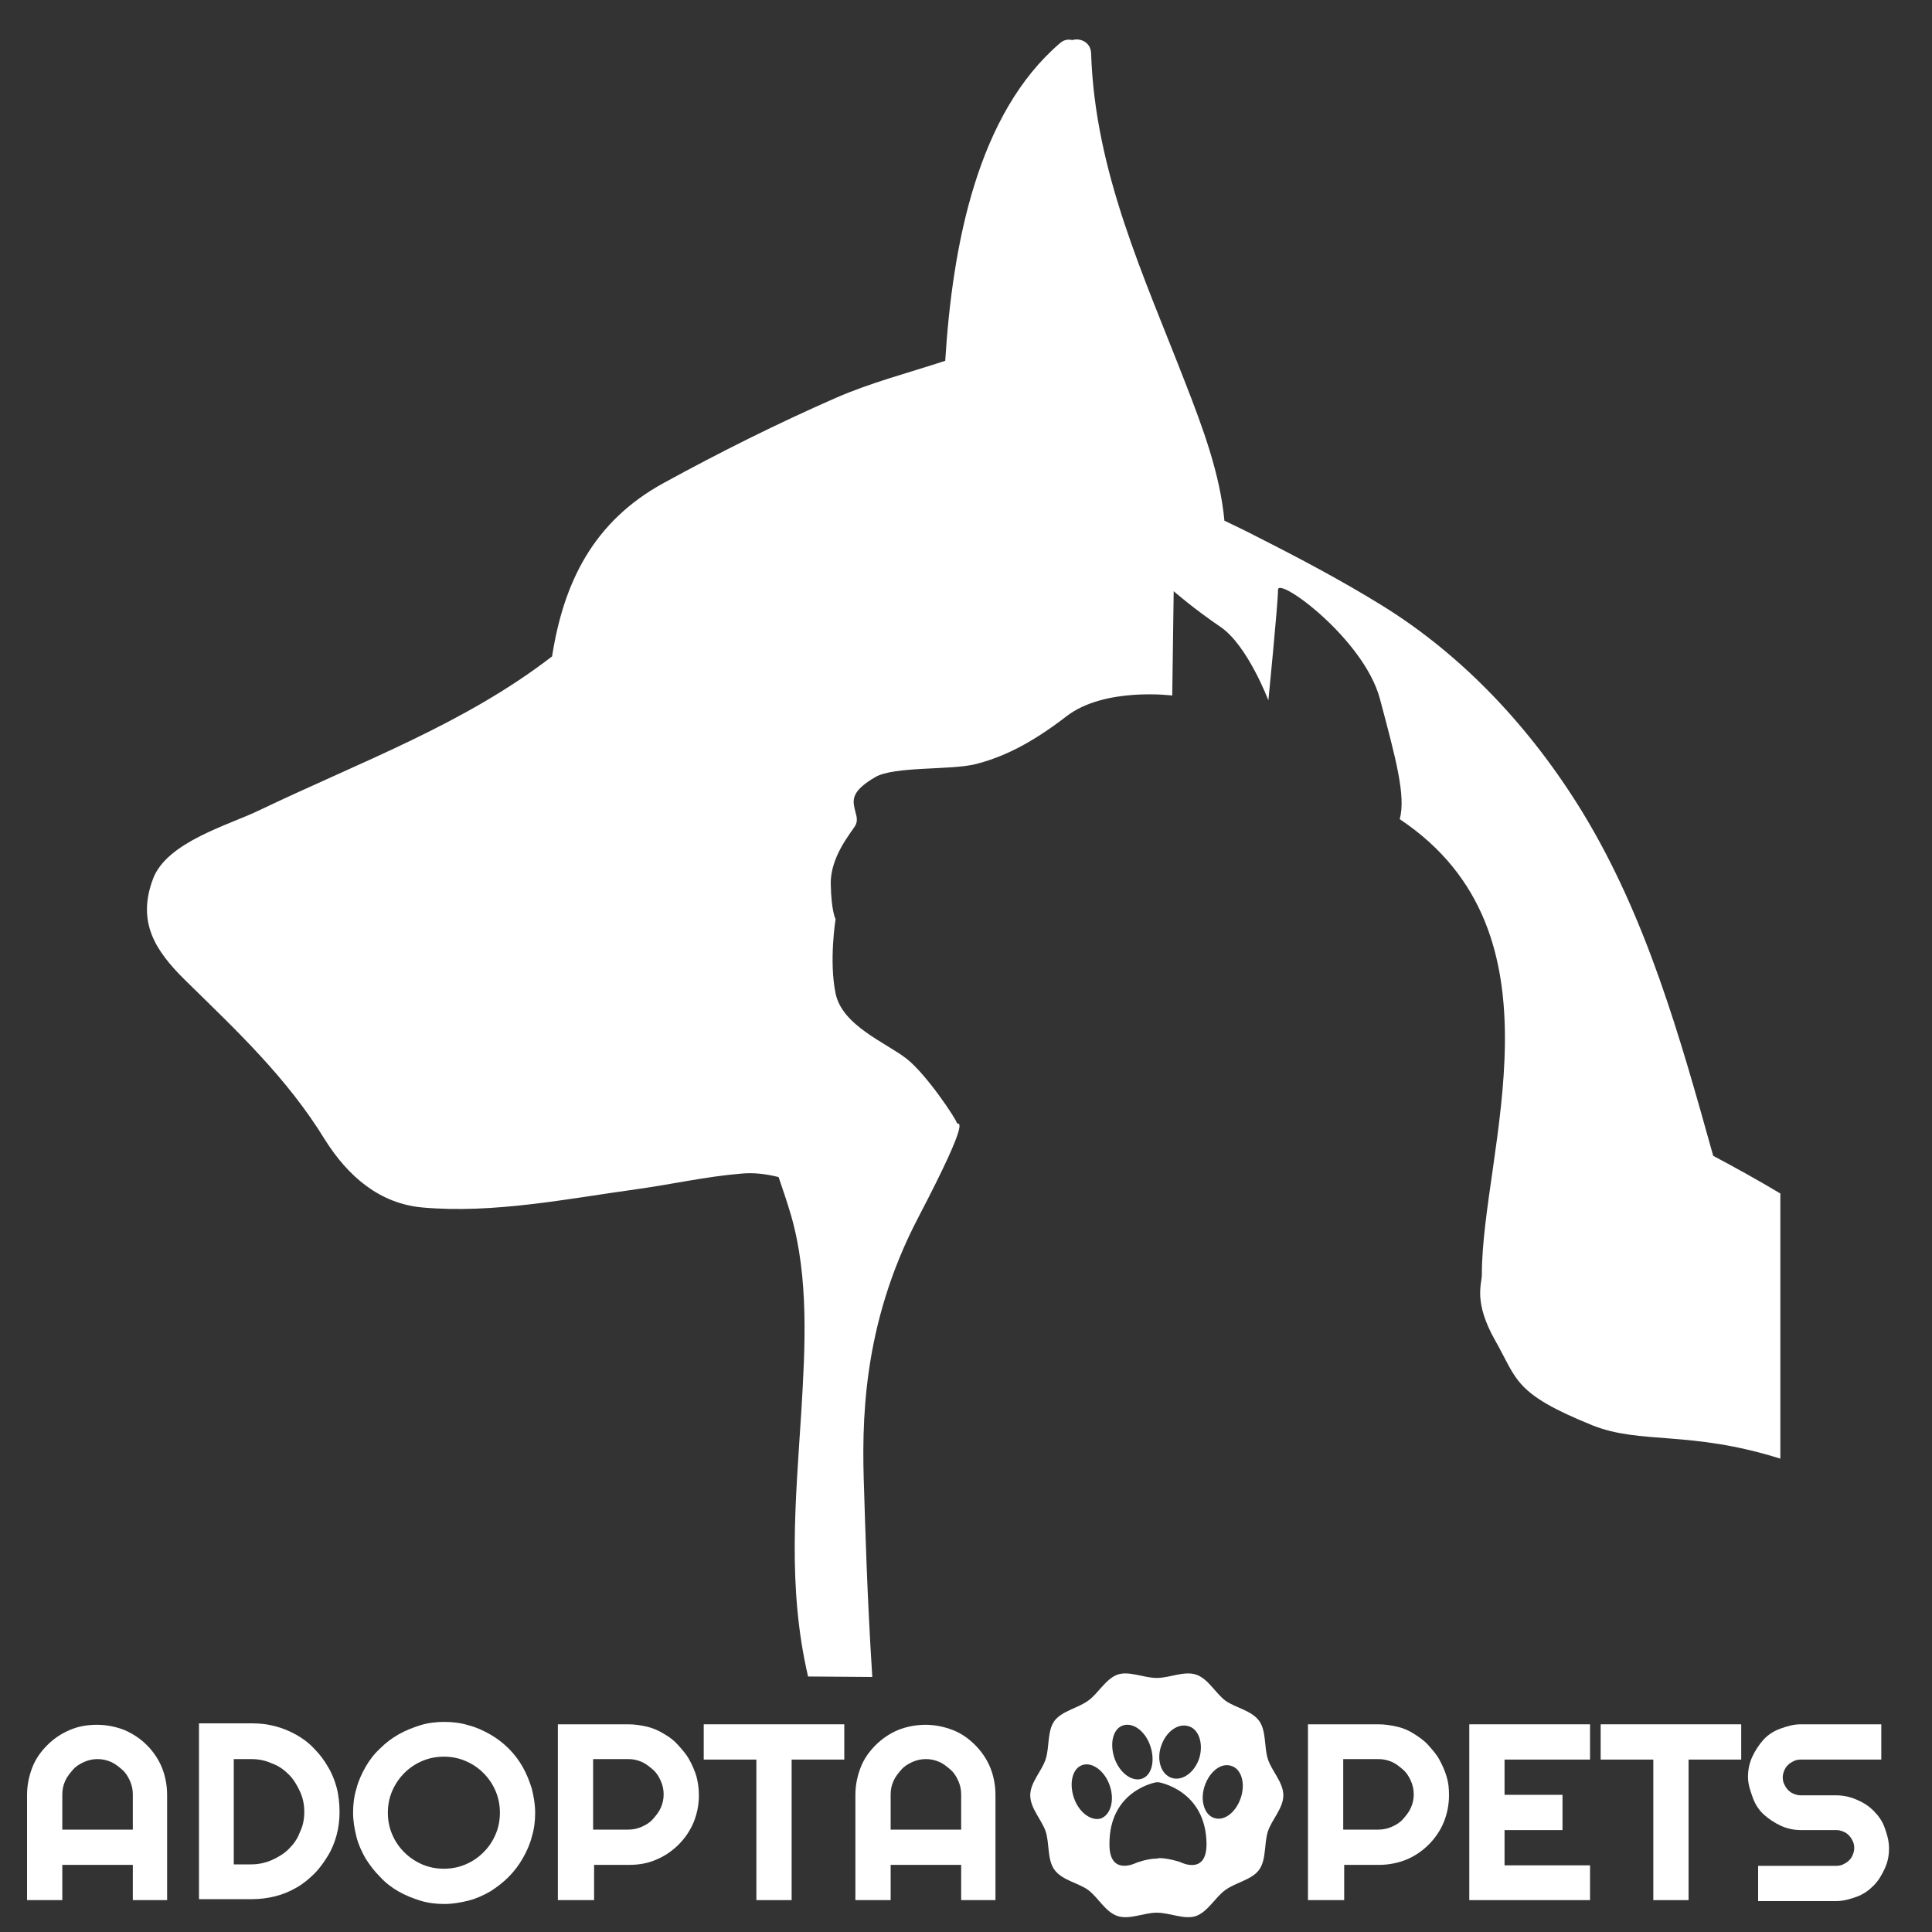 <?xml version="1.0" encoding="utf-8"?>
<!-- Generator: Adobe Illustrator 21.1.0, SVG Export Plug-In . SVG Version: 6.00 Build 0)  -->
<svg version="1.0" xmlns="http://www.w3.org/2000/svg" xmlns:xlink="http://www.w3.org/1999/xlink" x="0px" y="0px"
	 viewBox="0 0 400 400" style="enable-background:new 0 0 400 400;" xml:space="preserve">
<rect x="0" y="0" width="400" height="400" fill="#333333" stroke="none"/>
<style type="text/css">
	.st0{display:none;}
	.st1{display:inline;fill:#6F532A;}
	.st2{display:inline;}
	.st3{fill:#6F532A;}
	.st4{display:inline;fill-rule:evenodd;clip-rule:evenodd;fill:#6F532A;}
	.st5{fill-rule:evenodd;clip-rule:evenodd;fill:#FFFFFF;}
	.st6{fill:#FFFFFF;}
</style>
<g id="Capa_1" class="st0">
	<path class="st1" d="M368.6,247.1V302c-18.7-5.9-28.9-2.9-38.9-6.9c-16.3-6.6-15.5-9.4-20.1-17.5c-4.6-8.1-2.8-11.7-2.8-13.7
		c0-25.6,18.4-70.7-17-94.3c1.3-4.8-0.8-12.5-4.1-24.9c-3.3-12.4-21.1-25.4-21.1-22.6c0,2.8-2,22.9-2,22.9s-4.3-11.4-9.9-15.2
		c-5.6-3.8-9.7-7.4-9.7-7.4l-0.3,21.6c0,0-14-1.8-21.9,4.3c-7.9,6.1-13.7,8.6-18.8,9.9c-5.1,1.3-16.9,0.4-20.8,2.7
		c-3.9,2.3-4.7,3.9-4.4,5.8c0.3,1.9,1,2.8,0.3,4.2c-0.8,1.4-5.2,6.4-5.1,12.1c0.1,5.7,1,7.3,1,7.3s-1.4,8.6,0,15.4
		c1.4,6.7,10.5,10.2,14.7,13.5c4.2,3.3,10.4,12.7,10.4,13.3c0,0.6,3.7-2.8-8,19.6c-11.7,22.4-11.7,42.7-11.2,56.4
		c0.2,6.3,0.6,21.7,1.7,38.7l-13.3-0.1c-4.3-18.5-2.6-36-1.4-54.8c0.8-13.3,1.6-27.7-2.1-40.6c-0.8-2.7-1.7-5.4-2.6-8
		c-2.4-0.6-5.1-1-7.9-0.7c-7.2,0.6-14.2,2.2-21.4,3.2c-14.5,2-29.7,5.1-44.4,3.8c-8.9-0.8-15.4-6.4-20.2-14
		c-7.9-12.9-18.3-22.6-28.9-33c-6.3-6.2-10.1-12.1-6.7-21.1c2.9-7.6,15.7-11.1,21.9-14.1c21.3-10.2,42.4-17.8,60.7-31.9
		c2.4-15.3,8.5-27.9,23.1-35.9c11.7-6.4,23.5-12.3,35.6-17.6c7.3-3.2,15.1-5.2,22.7-7.7c1.5-24.1,6.7-51.2,23.8-65.8
		c0.8-0.7,1.7-0.8,2.5-0.6c1.6-0.5,3.8,0.4,3.9,2.7c0.8,24.7,10.9,46,19.6,68.5c3.5,9,7.1,18.6,8,28.3c2.3,1.1,4.6,2.2,6.7,3.3
		c8.7,4.4,17.6,9.1,26,14.3c16.8,10.4,30.8,25.4,41.4,42.7c13.3,21.8,20.2,46.5,27.1,71.2C359.4,241.8,364.1,244.4,368.6,247.1z"/>
	<g class="st2">
		<path class="st3" d="M34.8,393.4h-7.3v-7.3H12.9v7.3H5.6v-21.8c0-2,0.4-3.9,1.1-5.7s1.8-3.3,3.1-4.6c1.3-1.3,2.9-2.4,4.6-3.1
			c1.8-0.8,3.7-1.1,5.7-1.1c2,0,3.9,0.4,5.7,1.1c1.8,0.8,3.3,1.8,4.6,3.1s2.4,2.9,3.1,4.6s1.1,3.7,1.1,5.7V393.4z M27.5,378.8v-7.3
			c0-1-0.2-1.9-0.6-2.8s-0.9-1.7-1.6-2.3s-1.4-1.2-2.3-1.6s-1.8-0.6-2.8-0.6c-1,0-1.9,0.2-2.8,0.6s-1.7,0.9-2.3,1.6
			s-1.2,1.4-1.6,2.3s-0.6,1.8-0.6,2.8v7.3H27.5z"/>
		<path class="st3" d="M70.3,375.1c0,1.7-0.2,3.3-0.6,4.8s-1,3-1.8,4.3c-0.8,1.3-1.7,2.6-2.8,3.7c-1.1,1.1-2.3,2.1-3.7,2.9
			c-1.4,0.8-2.8,1.4-4.4,1.8s-3.2,0.6-4.8,0.6h-11v-36.4h11c1.7,0,3.3,0.2,4.8,0.6s3,1,4.4,1.8c1.4,0.8,2.6,1.7,3.7,2.9
			c1.1,1.1,2,2.3,2.8,3.7c0.8,1.3,1.4,2.8,1.8,4.3S70.3,373.5,70.3,375.1z M63,375.1c0-1.5-0.3-2.9-0.9-4.2
			c-0.6-1.3-1.3-2.5-2.3-3.5s-2.1-1.8-3.5-2.3c-1.3-0.6-2.7-0.9-4.3-0.9h-3.6v21.8h3.6c1.5,0,2.9-0.3,4.3-0.9
			c1.3-0.6,2.5-1.3,3.5-2.3s1.8-2.1,2.3-3.5C62.7,378.1,63,376.7,63,375.1z"/>
		<path class="st3" d="M110.8,375.3c0,1.7-0.2,3.4-0.7,5c-0.4,1.6-1.1,3.1-1.9,4.5s-1.8,2.7-2.9,3.8c-1.2,1.2-2.4,2.1-3.8,3
			c-1.4,0.8-2.9,1.5-4.5,1.9c-1.6,0.4-3.3,0.7-5,0.7s-3.4-0.2-5-0.7s-3.1-1.1-4.5-1.9s-2.7-1.8-3.8-3c-1.2-1.2-2.1-2.4-3-3.8
			c-0.8-1.4-1.5-2.9-1.9-4.5c-0.4-1.6-0.7-3.3-0.7-5s0.2-3.4,0.7-5c0.4-1.6,1.1-3.1,1.9-4.5c0.8-1.4,1.8-2.7,3-3.8
			c1.2-1.2,2.4-2.1,3.8-2.9s2.9-1.4,4.5-1.9s3.3-0.7,5-0.7s3.4,0.2,5,0.7c1.6,0.4,3.1,1.1,4.5,1.9c1.4,0.8,2.7,1.8,3.8,2.9
			c1.2,1.2,2.1,2.4,2.9,3.8s1.4,2.9,1.9,4.5C110.5,371.9,110.8,373.6,110.8,375.3z M103.5,375.3c0-1.6-0.3-3.1-0.9-4.5
			s-1.4-2.6-2.5-3.7s-2.3-1.9-3.7-2.5c-1.4-0.6-2.9-0.9-4.5-0.9c-1.6,0-3.1,0.3-4.5,0.9c-1.4,0.6-2.6,1.4-3.7,2.5
			c-1,1-1.9,2.3-2.5,3.7s-0.9,2.9-0.9,4.5s0.3,3.1,0.9,4.5s1.4,2.6,2.5,3.7c1,1,2.3,1.9,3.7,2.5c1.4,0.6,2.9,0.9,4.5,0.9
			c1.6,0,3.1-0.3,4.5-0.9c1.4-0.6,2.6-1.4,3.7-2.5s1.9-2.3,2.5-3.7S103.5,376.9,103.5,375.3z"/>
		<path class="st3" d="M122.8,393.4h-7.3v-36.4h14.6c1.3,0,2.6,0.2,3.9,0.5c1.2,0.3,2.4,0.8,3.5,1.5c1.1,0.6,2.1,1.4,2.9,2.3
			s1.7,1.9,2.3,3s1.1,2.2,1.5,3.5c0.3,1.2,0.5,2.5,0.5,3.9c0,2-0.4,3.9-1.1,5.6s-1.8,3.3-3.1,4.6s-2.9,2.4-4.6,3.1
			c-1.8,0.8-3.7,1.1-5.6,1.1h-7.3V393.4z M122.8,364.2v14.6h7.3c1,0,1.9-0.2,2.8-0.6c0.9-0.4,1.7-0.9,2.3-1.6s1.2-1.4,1.6-2.3
			s0.6-1.8,0.6-2.8s-0.2-1.9-0.6-2.8s-0.9-1.7-1.6-2.3s-1.4-1.2-2.3-1.6c-0.9-0.4-1.8-0.6-2.8-0.6H122.8z"/>
		<path class="st3" d="M163.9,393.4h-7.3v-29.1h-10.9v-7.3h29.1v7.3h-10.9V393.4z"/>
		<path class="st3" d="M206.3,393.4H199v-7.3h-14.6v7.3h-7.3v-21.8c0-2,0.4-3.9,1.1-5.7s1.8-3.3,3.1-4.6s2.9-2.4,4.6-3.1
			s3.7-1.1,5.7-1.1s3.9,0.4,5.7,1.1s3.3,1.8,4.6,3.1s2.4,2.9,3.1,4.6s1.1,3.7,1.1,5.7V393.4z M199,378.8v-7.3c0-1-0.2-1.9-0.6-2.8
			s-0.9-1.7-1.6-2.3s-1.4-1.2-2.3-1.6s-1.8-0.6-2.8-0.6s-1.9,0.2-2.8,0.6s-1.7,0.9-2.3,1.6s-1.2,1.4-1.6,2.3s-0.6,1.8-0.6,2.8v7.3
			H199z"/>
		<path class="st3" d="M278.1,393.4h-7.3v-36.4h14.6c1.3,0,2.6,0.2,3.9,0.5s2.4,0.8,3.5,1.5s2.1,1.4,2.9,2.3s1.7,1.9,2.3,3
			s1.1,2.2,1.5,3.5s0.5,2.5,0.5,3.9c0,2-0.4,3.9-1.1,5.6s-1.8,3.3-3.1,4.6s-2.9,2.4-4.6,3.1s-3.7,1.1-5.6,1.1h-7.3V393.4z
			 M278.1,364.2v14.6h7.3c1,0,1.9-0.2,2.8-0.6s1.7-0.9,2.3-1.6s1.2-1.4,1.6-2.3s0.6-1.8,0.6-2.8s-0.2-1.9-0.6-2.8s-0.9-1.7-1.6-2.3
			s-1.4-1.2-2.3-1.6s-1.8-0.6-2.8-0.6H278.1z"/>
		<path class="st3" d="M329.2,393.4h-25v-36.4h25v7.3h-17.7v7.3h12v7.3h-12v7.3h17.7V393.4z"/>
		<path class="st3" d="M349.6,393.4h-7.3v-29.1h-10.9v-7.3h29.1v7.3h-10.9V393.4z"/>
		<path class="st3" d="M361.9,367.9c0-1.5,0.3-2.9,0.9-4.2s1.4-2.5,2.3-3.5s2.1-1.8,3.5-2.3s2.7-0.9,4.2-0.9h16.7v7.3h-16.7
			c-0.5,0-1,0.1-1.4,0.3s-0.8,0.4-1.2,0.8s-0.6,0.7-0.8,1.2s-0.3,0.9-0.3,1.4s0.1,1,0.3,1.4s0.4,0.8,0.8,1.2s0.7,0.6,1.2,0.8
			s0.9,0.3,1.4,0.3h7.3c1.5,0,2.9,0.3,4.3,0.9s2.5,1.3,3.5,2.3s1.8,2.1,2.3,3.5s0.9,2.7,0.9,4.3s-0.3,2.9-0.9,4.2s-1.3,2.5-2.3,3.5
			s-2.1,1.8-3.5,2.3s-2.7,0.9-4.3,0.9H364v-7.3h16.2c0.5,0,1-0.1,1.4-0.3s0.8-0.4,1.2-0.8s0.6-0.7,0.8-1.2s0.3-0.9,0.3-1.4
			s-0.1-1-0.3-1.4s-0.4-0.8-0.8-1.2s-0.7-0.6-1.2-0.8s-0.9-0.3-1.4-0.3h-7.3c-1.5,0-2.9-0.3-4.2-0.9s-2.5-1.4-3.5-2.3
			s-1.8-2.1-2.3-3.5S361.9,369.4,361.9,367.9z"/>
	</g>
	<path class="st4" d="M265.7,371.7c0,2.7-2.4,5-3.2,7.5c-0.8,2.5-0.3,5.8-1.8,7.9c-1.5,2.1-4.8,2.6-7,4.2c-2.1,1.5-3.6,4.5-6.1,5.4
		c-2.4,0.8-5.4-0.7-8.1-0.7c-2.7,0-5.6,1.5-8.1,0.7c-2.5-0.8-4-3.8-6.1-5.4c-2.1-1.5-5.4-2-7-4.2c-1.5-2.1-1-5.4-1.8-7.9
		c-0.8-2.4-3.2-4.8-3.2-7.5c0-2.7,2.4-5,3.2-7.5c0.8-2.5,0.3-5.8,1.8-7.9c1.6-2.1,4.8-2.6,7-4.2c2.1-1.5,3.6-4.5,6.1-5.4
		c2.4-0.8,5.4,0.7,8.1,0.7c2.7,0,5.6-1.5,8.1-0.7c2.5,0.8,4,3.8,6.1,5.4c2.1,1.5,5.4,2,7,4.2c1.5,2.1,1,5.4,1.8,7.9
		C263.3,366.7,265.7,369,265.7,371.7z M242.6,368.1c2.2,0.7,4.7-1.1,5.7-4.1c0.9-3-0.1-6-2.2-6.6c-2.2-0.7-4.7,1.1-5.7,4.1
		C239.4,364.4,240.4,367.4,242.6,368.1z M254.9,365.6c-2.1-0.7-4.5,1.2-5.5,4.2c-1,3,0,6,2,6.6c2.1,0.7,4.5-1.2,5.5-4.2
		C257.9,369.2,257,366.2,254.9,365.6z M236.3,368.3c2.1-0.6,2.9-3.6,1.9-6.7c-1-3.1-3.5-5-5.6-4.4c-2.1,0.6-2.9,3.6-1.9,6.7
		C231.7,366.9,234.2,368.9,236.3,368.3z M229.8,369.8c-1-3.1-3.6-5-5.6-4.4c-2.1,0.6-2.9,3.6-1.9,6.7c1,3.1,3.6,5,5.6,4.4
		C229.9,375.8,230.8,372.8,229.8,369.8z M239.9,369h-0.5c0,0-9.8,1.6-9.7,12.9c0,6.6,5.5,3.8,5.5,3.8s2.3-0.9,4.3-0.9l0.5-0.1
		c1.9,0,4.3,0.8,4.3,0.8s5.5,2.9,5.5-3.7C249.7,370.6,239.9,369,239.9,369z"/>
</g>
<g id="Capa_2">
	<path class="st5" d="M265.7,371.7c0,2.7-2.4,5-3.2,7.5c-0.8,2.5-0.3,5.8-1.8,7.9c-1.5,2.1-4.8,2.6-7,4.2c-2.1,1.5-3.6,4.5-6.1,5.4
		c-2.4,0.8-5.4-0.7-8.1-0.7c-2.7,0-5.6,1.5-8.1,0.7c-2.5-0.8-4-3.8-6.1-5.4c-2.1-1.5-5.4-2-7-4.2c-1.5-2.1-1-5.4-1.8-7.9
		c-0.8-2.4-3.2-4.8-3.2-7.5c0-2.7,2.4-5,3.2-7.5c0.8-2.5,0.3-5.8,1.8-7.9c1.6-2.1,4.8-2.6,7-4.2c2.1-1.5,3.6-4.5,6.1-5.4
		c2.4-0.8,5.4,0.7,8.1,0.7c2.7,0,5.6-1.5,8.1-0.7c2.5,0.8,4,3.8,6.1,5.4c2.1,1.5,5.4,2,7,4.2c1.5,2.1,1,5.4,1.8,7.9
		C263.3,366.7,265.7,369,265.7,371.7z M242.6,368.1c2.2,0.7,4.7-1.1,5.7-4.1c0.9-3-0.1-6-2.2-6.6c-2.2-0.7-4.7,1.1-5.7,4.1
		C239.4,364.4,240.4,367.4,242.6,368.1z M254.9,365.6c-2.1-0.7-4.5,1.2-5.5,4.2c-1,3,0,6,2,6.6c2.1,0.7,4.5-1.2,5.5-4.2
		C257.9,369.2,257,366.2,254.9,365.6z M236.3,368.3c2.1-0.6,2.9-3.6,1.9-6.7c-1-3.1-3.5-5-5.6-4.4c-2.1,0.6-2.9,3.6-1.9,6.7
		C231.7,366.9,234.2,368.9,236.3,368.3z M229.8,369.8c-1-3.1-3.6-5-5.6-4.4c-2.1,0.6-2.9,3.6-1.9,6.7c1,3.1,3.6,5,5.6,4.4
		C229.9,375.8,230.8,372.8,229.8,369.8z M239.9,369h-0.5c0,0-9.8,1.6-9.7,12.9c0,6.6,5.5,3.8,5.5,3.8s2.3-0.9,4.3-0.9l0.5-0.1
		c1.9,0,4.3,0.8,4.3,0.8s5.5,2.9,5.5-3.7C249.7,370.6,239.9,369,239.9,369z"/>
	<g>
		<path class="st6" d="M34.8,393.4h-7.3v-7.3H12.9v7.3H5.6v-21.8c0-2,0.4-3.9,1.1-5.7s1.8-3.3,3.1-4.6c1.3-1.3,2.9-2.4,4.6-3.1
			c1.8-0.8,3.7-1.1,5.7-1.1c2,0,3.9,0.4,5.7,1.1c1.8,0.8,3.3,1.8,4.6,3.1s2.4,2.9,3.1,4.6s1.1,3.7,1.1,5.7V393.4z M27.5,378.8v-7.3
			c0-1-0.2-1.9-0.6-2.8s-0.9-1.7-1.6-2.3s-1.4-1.2-2.3-1.6s-1.8-0.6-2.8-0.6c-1,0-1.9,0.2-2.8,0.6s-1.7,0.9-2.3,1.6
			s-1.2,1.4-1.6,2.3s-0.6,1.8-0.6,2.8v7.3H27.5z"/>
		<path class="st6" d="M70.3,375.1c0,1.7-0.2,3.3-0.6,4.8s-1,3-1.8,4.3c-0.8,1.3-1.7,2.6-2.8,3.7c-1.1,1.1-2.3,2.1-3.7,2.9
			c-1.4,0.8-2.8,1.4-4.4,1.8s-3.2,0.6-4.8,0.6h-11v-36.4h11c1.7,0,3.3,0.2,4.8,0.6s3,1,4.4,1.8c1.4,0.8,2.6,1.7,3.7,2.9
			c1.1,1.1,2,2.3,2.8,3.7c0.8,1.3,1.4,2.8,1.8,4.3S70.3,373.5,70.3,375.1z M63,375.1c0-1.5-0.3-2.9-0.9-4.2
			c-0.6-1.3-1.3-2.5-2.3-3.5s-2.1-1.8-3.5-2.3c-1.3-0.6-2.7-0.9-4.3-0.9h-3.6v21.8h3.6c1.5,0,2.9-0.3,4.3-0.9
			c1.3-0.6,2.5-1.3,3.5-2.3s1.8-2.1,2.3-3.5C62.7,378.1,63,376.7,63,375.1z"/>
		<path class="st6" d="M110.8,375.3c0,1.7-0.2,3.4-0.7,5c-0.4,1.6-1.1,3.1-1.9,4.5s-1.8,2.7-2.9,3.8c-1.2,1.2-2.4,2.1-3.8,3
			c-1.4,0.8-2.9,1.5-4.5,1.9c-1.6,0.4-3.3,0.7-5,0.7s-3.4-0.2-5-0.7s-3.1-1.1-4.5-1.9s-2.7-1.8-3.8-3c-1.2-1.2-2.1-2.4-3-3.8
			c-0.8-1.4-1.5-2.9-1.9-4.5c-0.4-1.6-0.7-3.3-0.7-5s0.2-3.4,0.7-5c0.4-1.6,1.1-3.1,1.9-4.5c0.8-1.4,1.8-2.7,3-3.8
			c1.2-1.2,2.4-2.1,3.8-2.9s2.9-1.4,4.5-1.9s3.3-0.7,5-0.7s3.4,0.2,5,0.7c1.6,0.4,3.1,1.1,4.5,1.9c1.4,0.8,2.7,1.8,3.8,2.9
			c1.2,1.2,2.1,2.4,2.9,3.8s1.4,2.9,1.9,4.5C110.5,371.9,110.8,373.6,110.8,375.3z M103.5,375.3c0-1.6-0.3-3.1-0.9-4.5
			s-1.4-2.6-2.5-3.7s-2.3-1.9-3.7-2.5c-1.4-0.6-2.9-0.9-4.5-0.9c-1.6,0-3.1,0.3-4.5,0.9c-1.4,0.6-2.6,1.4-3.7,2.5
			c-1,1-1.9,2.3-2.5,3.7s-0.9,2.9-0.9,4.5s0.3,3.1,0.9,4.5s1.4,2.6,2.5,3.7c1,1,2.3,1.9,3.7,2.5c1.4,0.6,2.9,0.9,4.5,0.9
			c1.6,0,3.1-0.3,4.5-0.9c1.4-0.6,2.6-1.4,3.7-2.5s1.9-2.3,2.5-3.7S103.5,376.9,103.5,375.3z"/>
		<path class="st6" d="M122.8,393.4h-7.3v-36.4h14.6c1.3,0,2.6,0.2,3.9,0.5c1.2,0.3,2.4,0.8,3.5,1.5c1.1,0.6,2.1,1.4,2.9,2.3
			s1.7,1.9,2.3,3s1.1,2.2,1.5,3.5c0.3,1.2,0.5,2.5,0.5,3.9c0,2-0.4,3.9-1.1,5.6s-1.8,3.3-3.1,4.6s-2.9,2.4-4.6,3.1
			c-1.8,0.8-3.7,1.1-5.6,1.1h-7.3V393.4z M122.8,364.2v14.6h7.3c1,0,1.9-0.2,2.8-0.6c0.9-0.4,1.7-0.9,2.3-1.6s1.2-1.4,1.6-2.3
			s0.6-1.8,0.6-2.8s-0.2-1.9-0.6-2.8s-0.9-1.7-1.6-2.3s-1.4-1.2-2.3-1.6c-0.9-0.4-1.8-0.6-2.8-0.6H122.8z"/>
		<path class="st6" d="M163.9,393.4h-7.3v-29.1h-10.9v-7.3h29.1v7.3h-10.9V393.4z"/>
		<path class="st6" d="M206.3,393.4H199v-7.3h-14.6v7.3h-7.3v-21.8c0-2,0.4-3.9,1.1-5.7s1.8-3.3,3.1-4.6s2.9-2.4,4.6-3.1
			s3.7-1.1,5.7-1.1s3.9,0.4,5.7,1.1s3.3,1.8,4.6,3.1s2.4,2.9,3.1,4.6s1.1,3.7,1.1,5.7V393.4z M199,378.8v-7.3c0-1-0.2-1.9-0.6-2.8
			s-0.9-1.7-1.6-2.3s-1.4-1.2-2.3-1.6s-1.8-0.6-2.8-0.6s-1.9,0.2-2.8,0.6s-1.7,0.9-2.3,1.6s-1.2,1.4-1.6,2.3s-0.6,1.8-0.6,2.8v7.3
			H199z"/>
		<path class="st6" d="M278.1,393.4h-7.3v-36.4h14.6c1.3,0,2.6,0.2,3.9,0.5s2.4,0.8,3.5,1.5s2.1,1.4,2.9,2.3s1.7,1.9,2.3,3
			s1.1,2.2,1.5,3.5s0.5,2.5,0.5,3.9c0,2-0.4,3.9-1.1,5.6s-1.8,3.3-3.1,4.6s-2.9,2.4-4.6,3.1s-3.7,1.1-5.6,1.1h-7.3V393.4z
			 M278.1,364.2v14.6h7.3c1,0,1.9-0.2,2.8-0.6s1.7-0.9,2.3-1.6s1.2-1.4,1.6-2.3s0.6-1.8,0.6-2.8s-0.2-1.9-0.6-2.8s-0.9-1.7-1.6-2.3
			s-1.4-1.2-2.3-1.6s-1.8-0.6-2.8-0.6H278.1z"/>
		<path class="st6" d="M329.2,393.4h-25v-36.4h25v7.3h-17.7v7.3h12v7.3h-12v7.3h17.7V393.4z"/>
		<path class="st6" d="M349.6,393.4h-7.3v-29.1h-10.9v-7.3h29.1v7.3h-10.9V393.4z"/>
		<path class="st6" d="M361.9,367.9c0-1.5,0.3-2.9,0.9-4.2s1.4-2.5,2.3-3.5s2.1-1.8,3.5-2.3s2.7-0.9,4.2-0.9h16.7v7.3h-16.7
			c-0.5,0-1,0.1-1.4,0.3s-0.8,0.4-1.2,0.8s-0.6,0.7-0.8,1.2s-0.3,0.9-0.3,1.4s0.1,1,0.3,1.4s0.4,0.8,0.8,1.2s0.7,0.6,1.2,0.8
			s0.9,0.3,1.4,0.3h7.3c1.5,0,2.9,0.3,4.3,0.9s2.5,1.3,3.5,2.3s1.8,2.1,2.3,3.5s0.9,2.7,0.9,4.3s-0.3,2.9-0.9,4.2s-1.3,2.5-2.3,3.5
			s-2.1,1.8-3.5,2.3s-2.7,0.9-4.3,0.9H364v-7.3h16.2c0.5,0,1-0.1,1.4-0.3s0.8-0.4,1.2-0.8s0.6-0.7,0.8-1.2s0.3-0.9,0.3-1.4
			s-0.1-1-0.3-1.4s-0.4-0.8-0.8-1.2s-0.7-0.6-1.2-0.8s-0.9-0.3-1.4-0.3h-7.3c-1.5,0-2.9-0.3-4.2-0.9s-2.5-1.4-3.5-2.3
			s-1.8-2.1-2.3-3.5S361.9,369.4,361.9,367.9z"/>
	</g>
	<path class="st6" d="M368.6,247.1V302c-18.7-5.9-28.9-2.9-38.9-6.9c-16.3-6.6-15.5-9.4-20.1-17.5c-4.6-8.1-2.8-11.7-2.8-13.7
		c0-25.6,18.4-70.7-17-94.3c1.3-4.8-0.8-12.5-4.1-24.9c-3.3-12.4-21.1-25.4-21.1-22.6c0,2.8-2,22.9-2,22.9s-4.3-11.4-9.9-15.2
		c-5.6-3.8-9.7-7.4-9.7-7.4l-0.3,21.6c0,0-14-1.8-21.9,4.3c-7.9,6.1-13.7,8.6-18.8,9.9c-5.1,1.3-16.9,0.4-20.8,2.7
		c-3.9,2.3-4.7,3.9-4.4,5.8c0.3,1.9,1,2.8,0.3,4.2c-0.8,1.4-5.2,6.4-5.1,12.1c0.1,5.7,1,7.3,1,7.3s-1.4,8.6,0,15.4
		c1.4,6.7,10.5,10.2,14.7,13.5c4.2,3.3,10.4,12.7,10.4,13.3c0,0.6,3.7-2.8-8,19.6c-11.7,22.4-11.7,42.7-11.2,56.4
		c0.2,6.3,0.6,21.7,1.7,38.7l-13.3-0.1c-4.3-18.5-2.6-36-1.4-54.8c0.8-13.3,1.6-27.7-2.1-40.6c-0.8-2.7-1.7-5.4-2.6-8
		c-2.4-0.6-5.1-1-7.9-0.7c-7.2,0.6-14.2,2.2-21.4,3.2c-14.5,2-29.7,5.1-44.4,3.8c-8.9-0.8-15.4-6.4-20.2-14
		c-7.9-12.9-18.3-22.6-28.9-33c-6.3-6.2-10.1-12.1-6.7-21.1c2.9-7.6,15.7-11.1,21.9-14.1c21.3-10.2,42.4-17.8,60.7-31.9
		c2.4-15.3,8.5-27.9,23.1-35.9c11.7-6.4,23.5-12.3,35.6-17.6c7.3-3.2,15.1-5.2,22.7-7.7c1.5-24.1,6.7-51.2,23.8-65.8
		c0.8-0.7,1.7-0.8,2.5-0.6c1.6-0.5,3.8,0.4,3.9,2.7c0.8,24.7,10.9,46,19.6,68.5c3.5,9,7.1,18.6,8,28.3c2.3,1.1,4.6,2.2,6.7,3.3
		c8.7,4.4,17.6,9.1,26,14.3c16.8,10.4,30.8,25.4,41.4,42.7c13.3,21.8,20.2,46.5,27.1,71.2C359.4,241.8,364.1,244.4,368.6,247.1z"/>
	<g>
	</g>
	<g>
	</g>
	<g>
	</g>
	<g>
	</g>
	<g>
	</g>
	<g>
	</g>
	<g>
	</g>
	<g>
	</g>
	<g>
	</g>
	<g>
	</g>
	<g>
	</g>
	<g>
	</g>
	<g>
	</g>
	<g>
	</g>
	<g>
	</g>
</g>
</svg>
